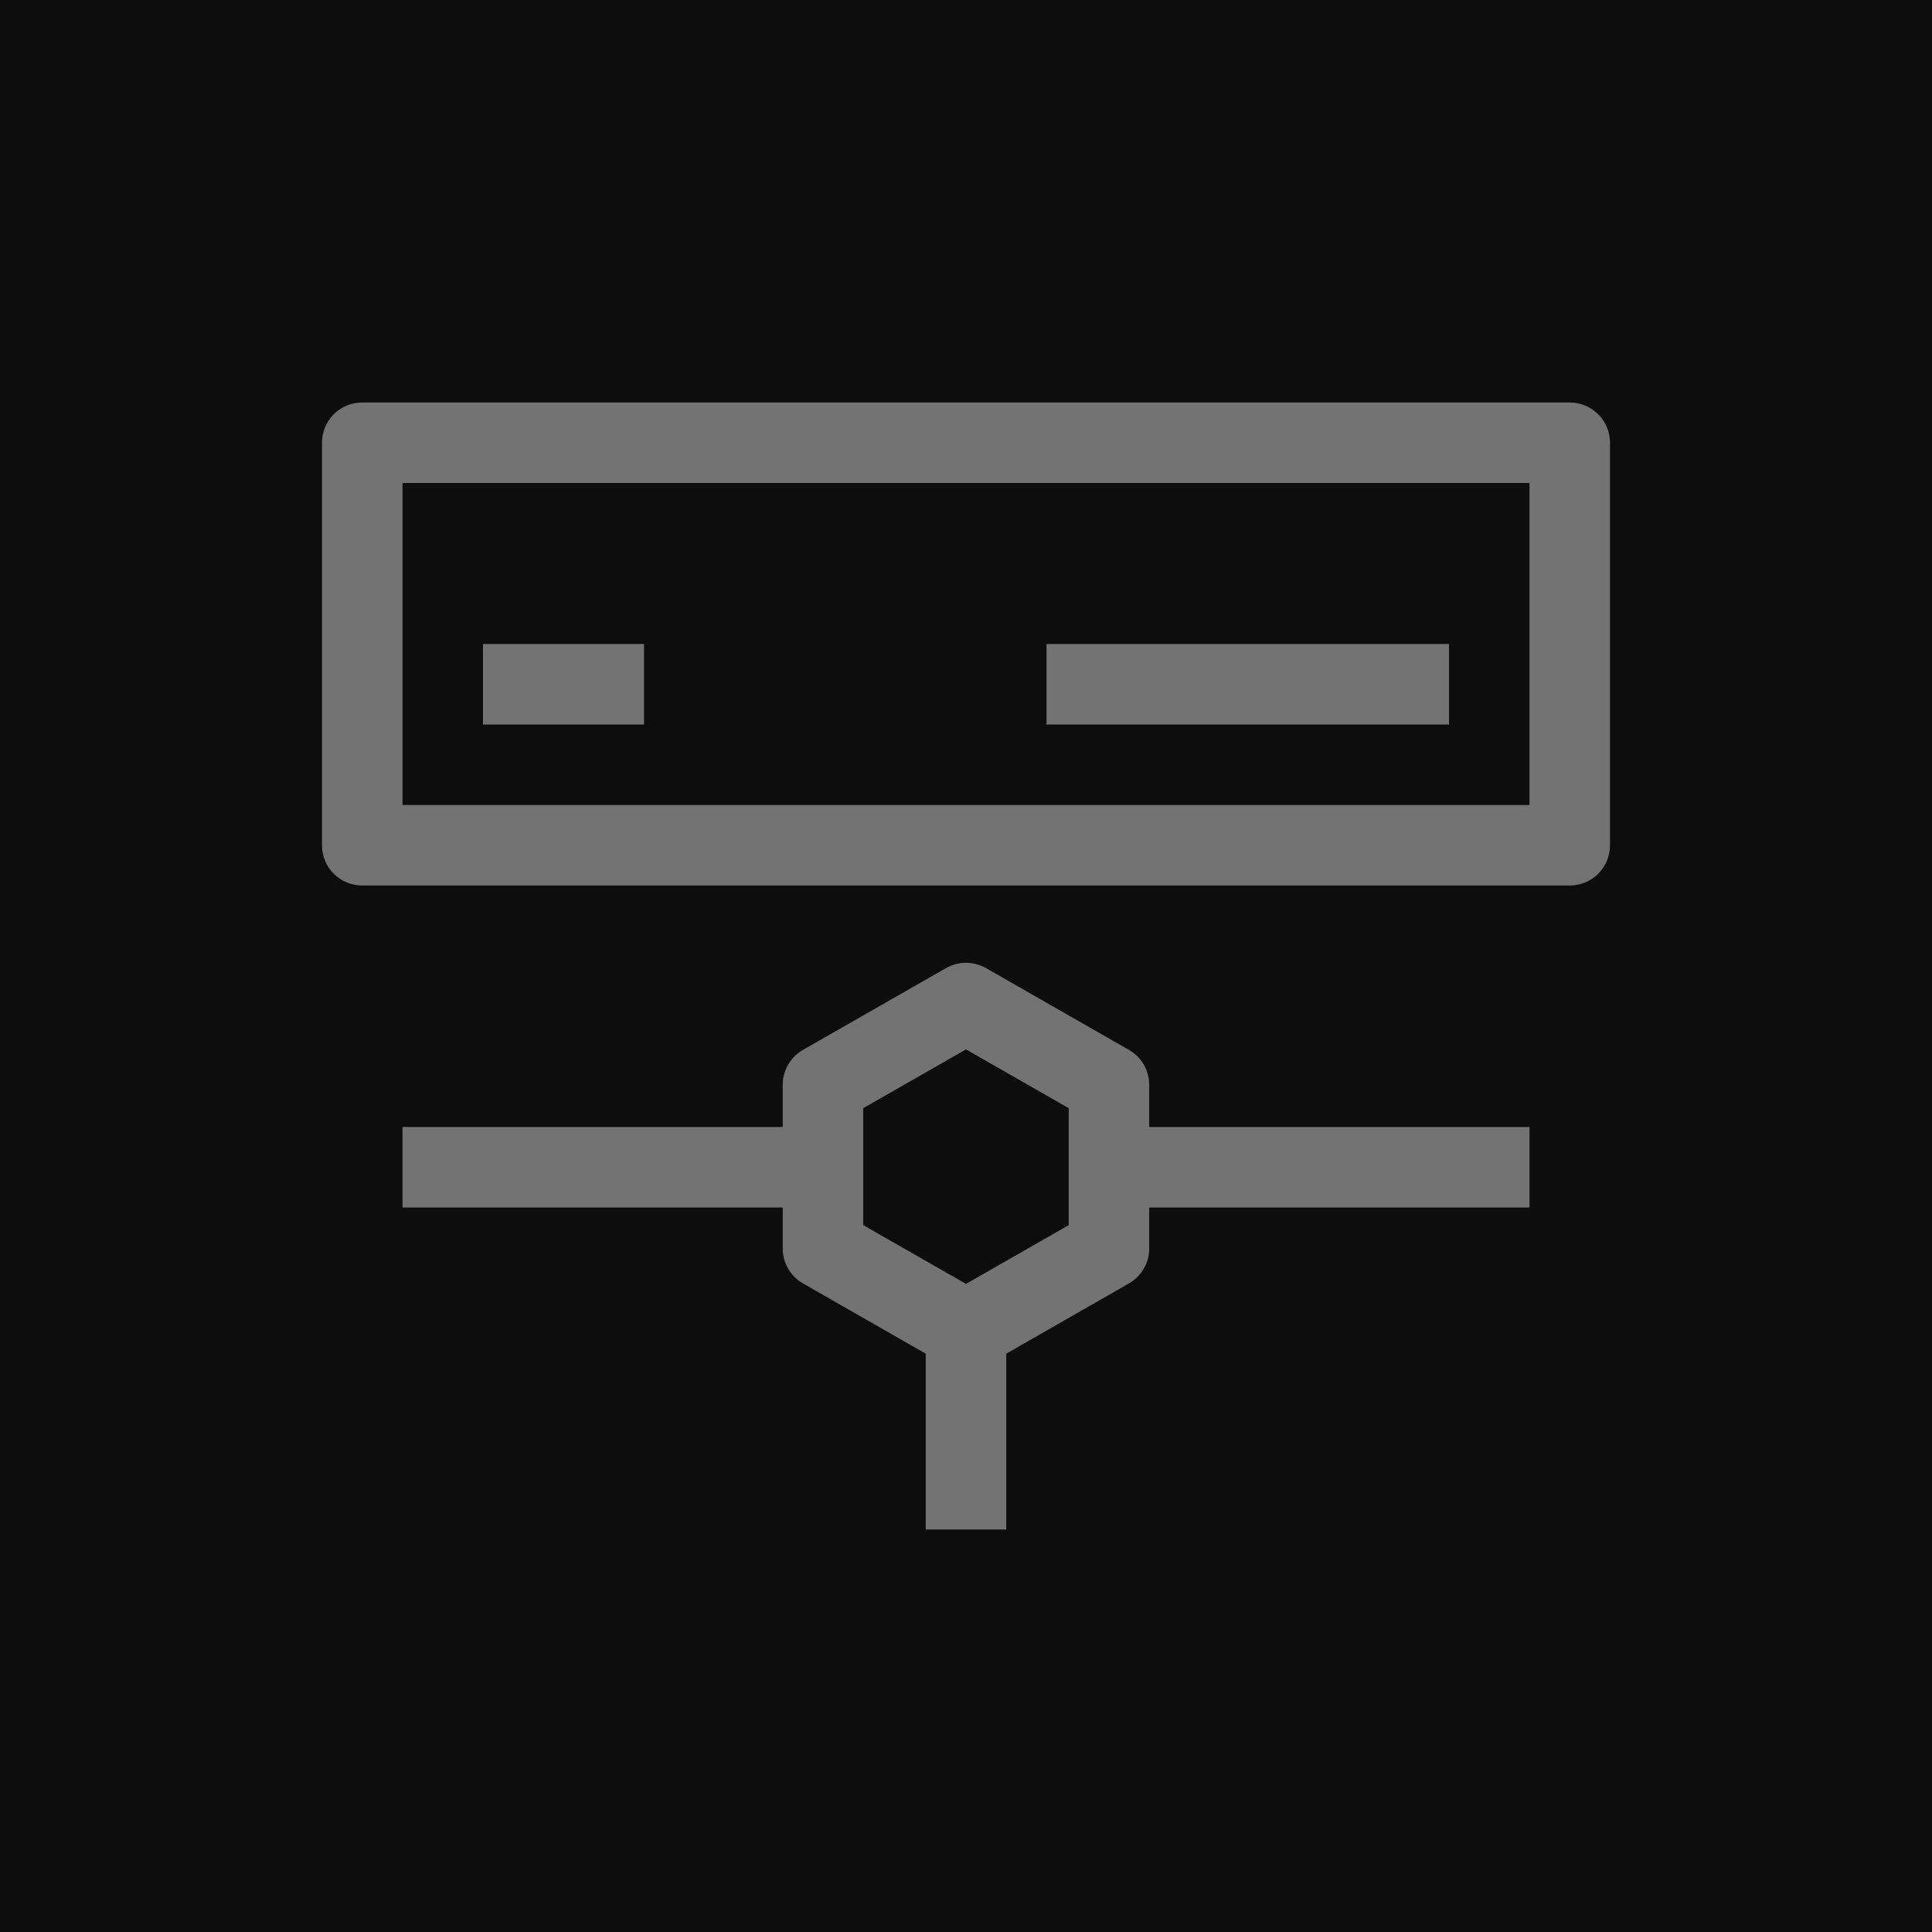 <?xml version="1.0" encoding="UTF-8"?>
<svg width="24px" height="24px" viewBox="0 0 24 24" version="1.1" xmlns="http://www.w3.org/2000/svg" xmlns:xlink="http://www.w3.org/1999/xlink">
    <title>Icon-Architecture/16/Arch_AWS-Elemental-Conductor_16</title>
    <g id="Icon-Architecture/16/Arch_AWS-Elemental-Conductor_16" stroke="none" stroke-width="1" fill="none" fill-rule="evenodd">
        <g id="Icon-Architecture-BG/16/Media-Services" fill="rgb(13,13,13)">
            <rect id="Rectangle" x="0" y="0" width="24" height="24"></rect>
        </g>
        <path d="M13.276,15.219 L12,15.949 L10.723,15.219 L10.723,13.766 L12,13.036 L13.276,13.766 L13.276,15.219 Z M14.276,13.476 C14.276,13.297 14.18,13.131 14.024,13.042 L12.248,12.026 C12.093,11.938 11.906,11.938 11.752,12.026 L9.975,13.042 C9.819,13.131 9.723,13.297 9.723,13.476 L9.723,14 L5,14 L5,15 L9.723,15 L9.723,15.509 C9.723,15.688 9.819,15.854 9.975,15.943 L11.5,16.816 L11.5,19 L12.5,19 L12.5,16.816 L14.024,15.943 C14.18,15.854 14.276,15.688 14.276,15.509 L14.276,15 L19,15 L19,14 L14.276,14 L14.276,13.476 Z M6,9 L8,9 L8,8 L6,8 L6,9 Z M13,9 L18,9 L18,8 L13,8 L13,9 Z M5,10 L19,10 L19,6 L5,6 L5,10 Z M19.5,5 L4.5,5 C4.223,5 4,5.224 4,5.5 L4,10.5 C4,10.777 4.223,11 4.5,11 L19.5,11 C19.776,11 20,10.777 20,10.5 L20,5.5 C20,5.224 19.776,5 19.5,5 L19.5,5 Z" id="AWS-Elemental-Conductor_Icon_16_Squid" fill="rgb(115,115,115)"></path>
    </g>
</svg>